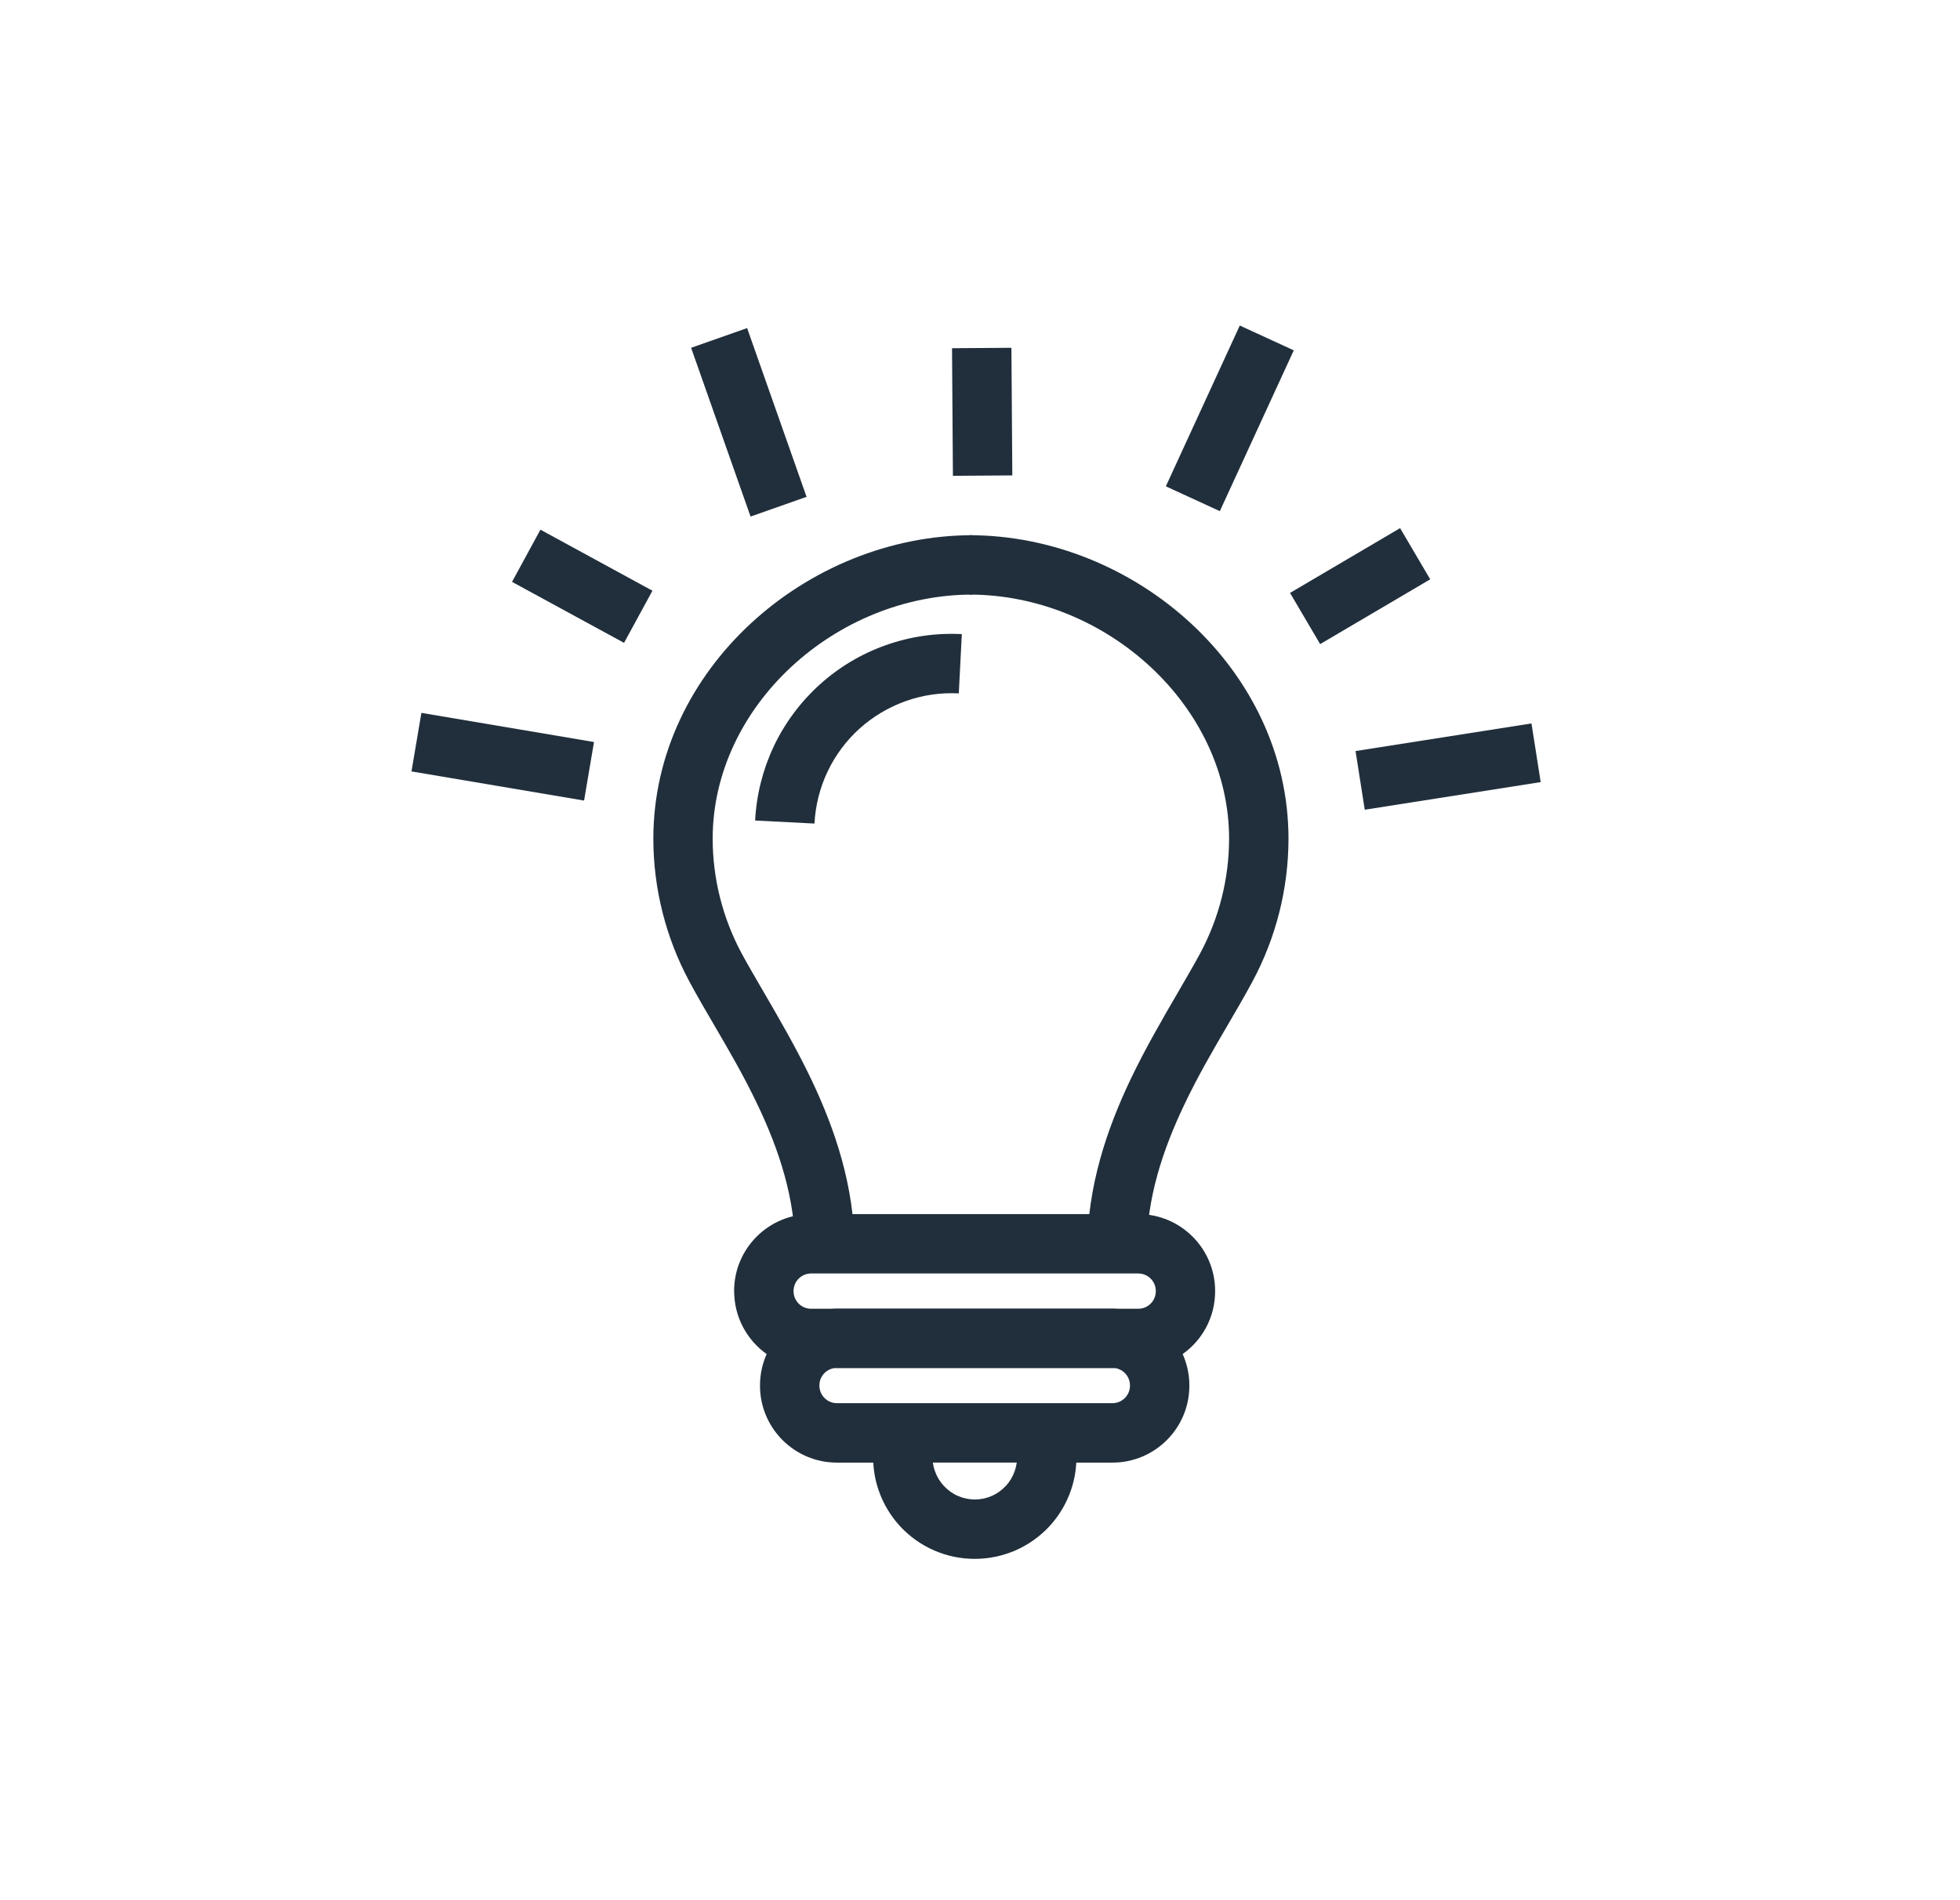<svg fill="none" viewBox="0 0 33 32" xmlns="http://www.w3.org/2000/svg"><g clip-rule="evenodd" fill="#212f3c" fill-rule="evenodd"><path d="m25.94 13.171-2.962.465-.155-.988 2.962-.465z"/><path d="m24.08 9.756-1.853 1.091-.507-.862 1.853-1.091z"/><path d="m21.783 5.9-1.245 2.708-.909-.418 1.245-2.708z"/><path d="m17.029 5.857.015 2.149-1 .007-.015-2.149z"/><path d="m12.579 5.525 1.001 2.842-.943.332-1.001-2.842z"/><path d="m9.099 8.92 1.886 1.028-.478.878-1.886-1.027z"/><path d="m7.095 12.005 2.906.491-.167.986-2.906-.491z"/><path d="m16.319 9.013c2.786 0 5.375 2.255 5.375 5.112v.001c-.001.839-.21 1.665-.607 2.404-.133.248-.276.491-.421.74-.242.414-.494.845-.73 1.341-.363.763-.63 1.576-.63 2.44h-1c0-1.071.331-2.037.727-2.87.249-.523.55-1.04.809-1.485.138-.237.264-.454.364-.64l0-0c.319-.594.487-1.257.488-1.931-0-2.235-2.069-4.112-4.375-4.112z"/><path d="m16.375 9.013c-2.786 0-5.375 2.255-5.375 5.112v.001c.001.839.21 1.665.607 2.404.133.248.276.491.421.74.242.414.494.845.73 1.341.363.763.63 1.576.63 2.44h1c0-1.071-.331-2.037-.727-2.87-.249-.523-.55-1.04-.809-1.485-.138-.237-.264-.454-.365-.64v-0c-.319-.594-.487-1.257-.488-1.931 0-2.235 2.069-4.112 4.375-4.112z"/><path d="m13.656 21.446c-.163 0-.295.132-.295.295v.004c0 .163.132.295.295.295h.336c.033-.003.066-.004.099-.004h4.639c.033 0 .066.001.099.004h.336c.163 0 .295-.132.295-.295v-.004c0-.163-.132-.295-.295-.295zm-1.295.299c0 .437.216.823.547 1.058-.072.161-.112.34-.112.529v.004c0 .715.58 1.295 1.295 1.295h.612c.009.16.039.319.092.471.077.223.2.428.36.601.16.173.355.312.571.406.216.095.45.143.686.143.236 0 .47-.049.686-.143.216-.095.411-.233.571-.406.16-.173.283-.378.36-.601.053-.152.084-.311.092-.471h.609c.715 0 1.295-.58 1.295-1.295v-.004c0-.188-.04-.367-.113-.529.331-.234.547-.621.547-1.058v-.004c0-.715-.58-1.295-1.295-1.295h-5.509c-.715 0-1.295.58-1.295 1.295zm4.757 2.885h-1.411c.006.049.017.097.034.143.032.093.083.178.15.25.067.072.147.13.237.169.09.039.187.06.285.06.098 0 .195-.02.285-.06.09-.039.171-.097.237-.169.067-.072.117-.157.15-.25.016-.047.027-.095.034-.143zm-3.322-1.299c0-.147.107-.269.248-.291h4.733c.141.022.248.144.248.291v.004c0 .163-.132.295-.295.295h-4.639c-.163 0-.295-.132-.295-.295z"/><path d="m16.143 11.677c-.303-.016-.607.028-.894.13-.286.102-.55.259-.776.462-.226.204-.409.45-.539.724s-.205.572-.221.876l-.999-.051c.022-.435.13-.861.316-1.254.187-.393.45-.746.773-1.037.323-.292.701-.517 1.111-.662.41-.146.845-.209 1.28-.186z"/></g></svg>
